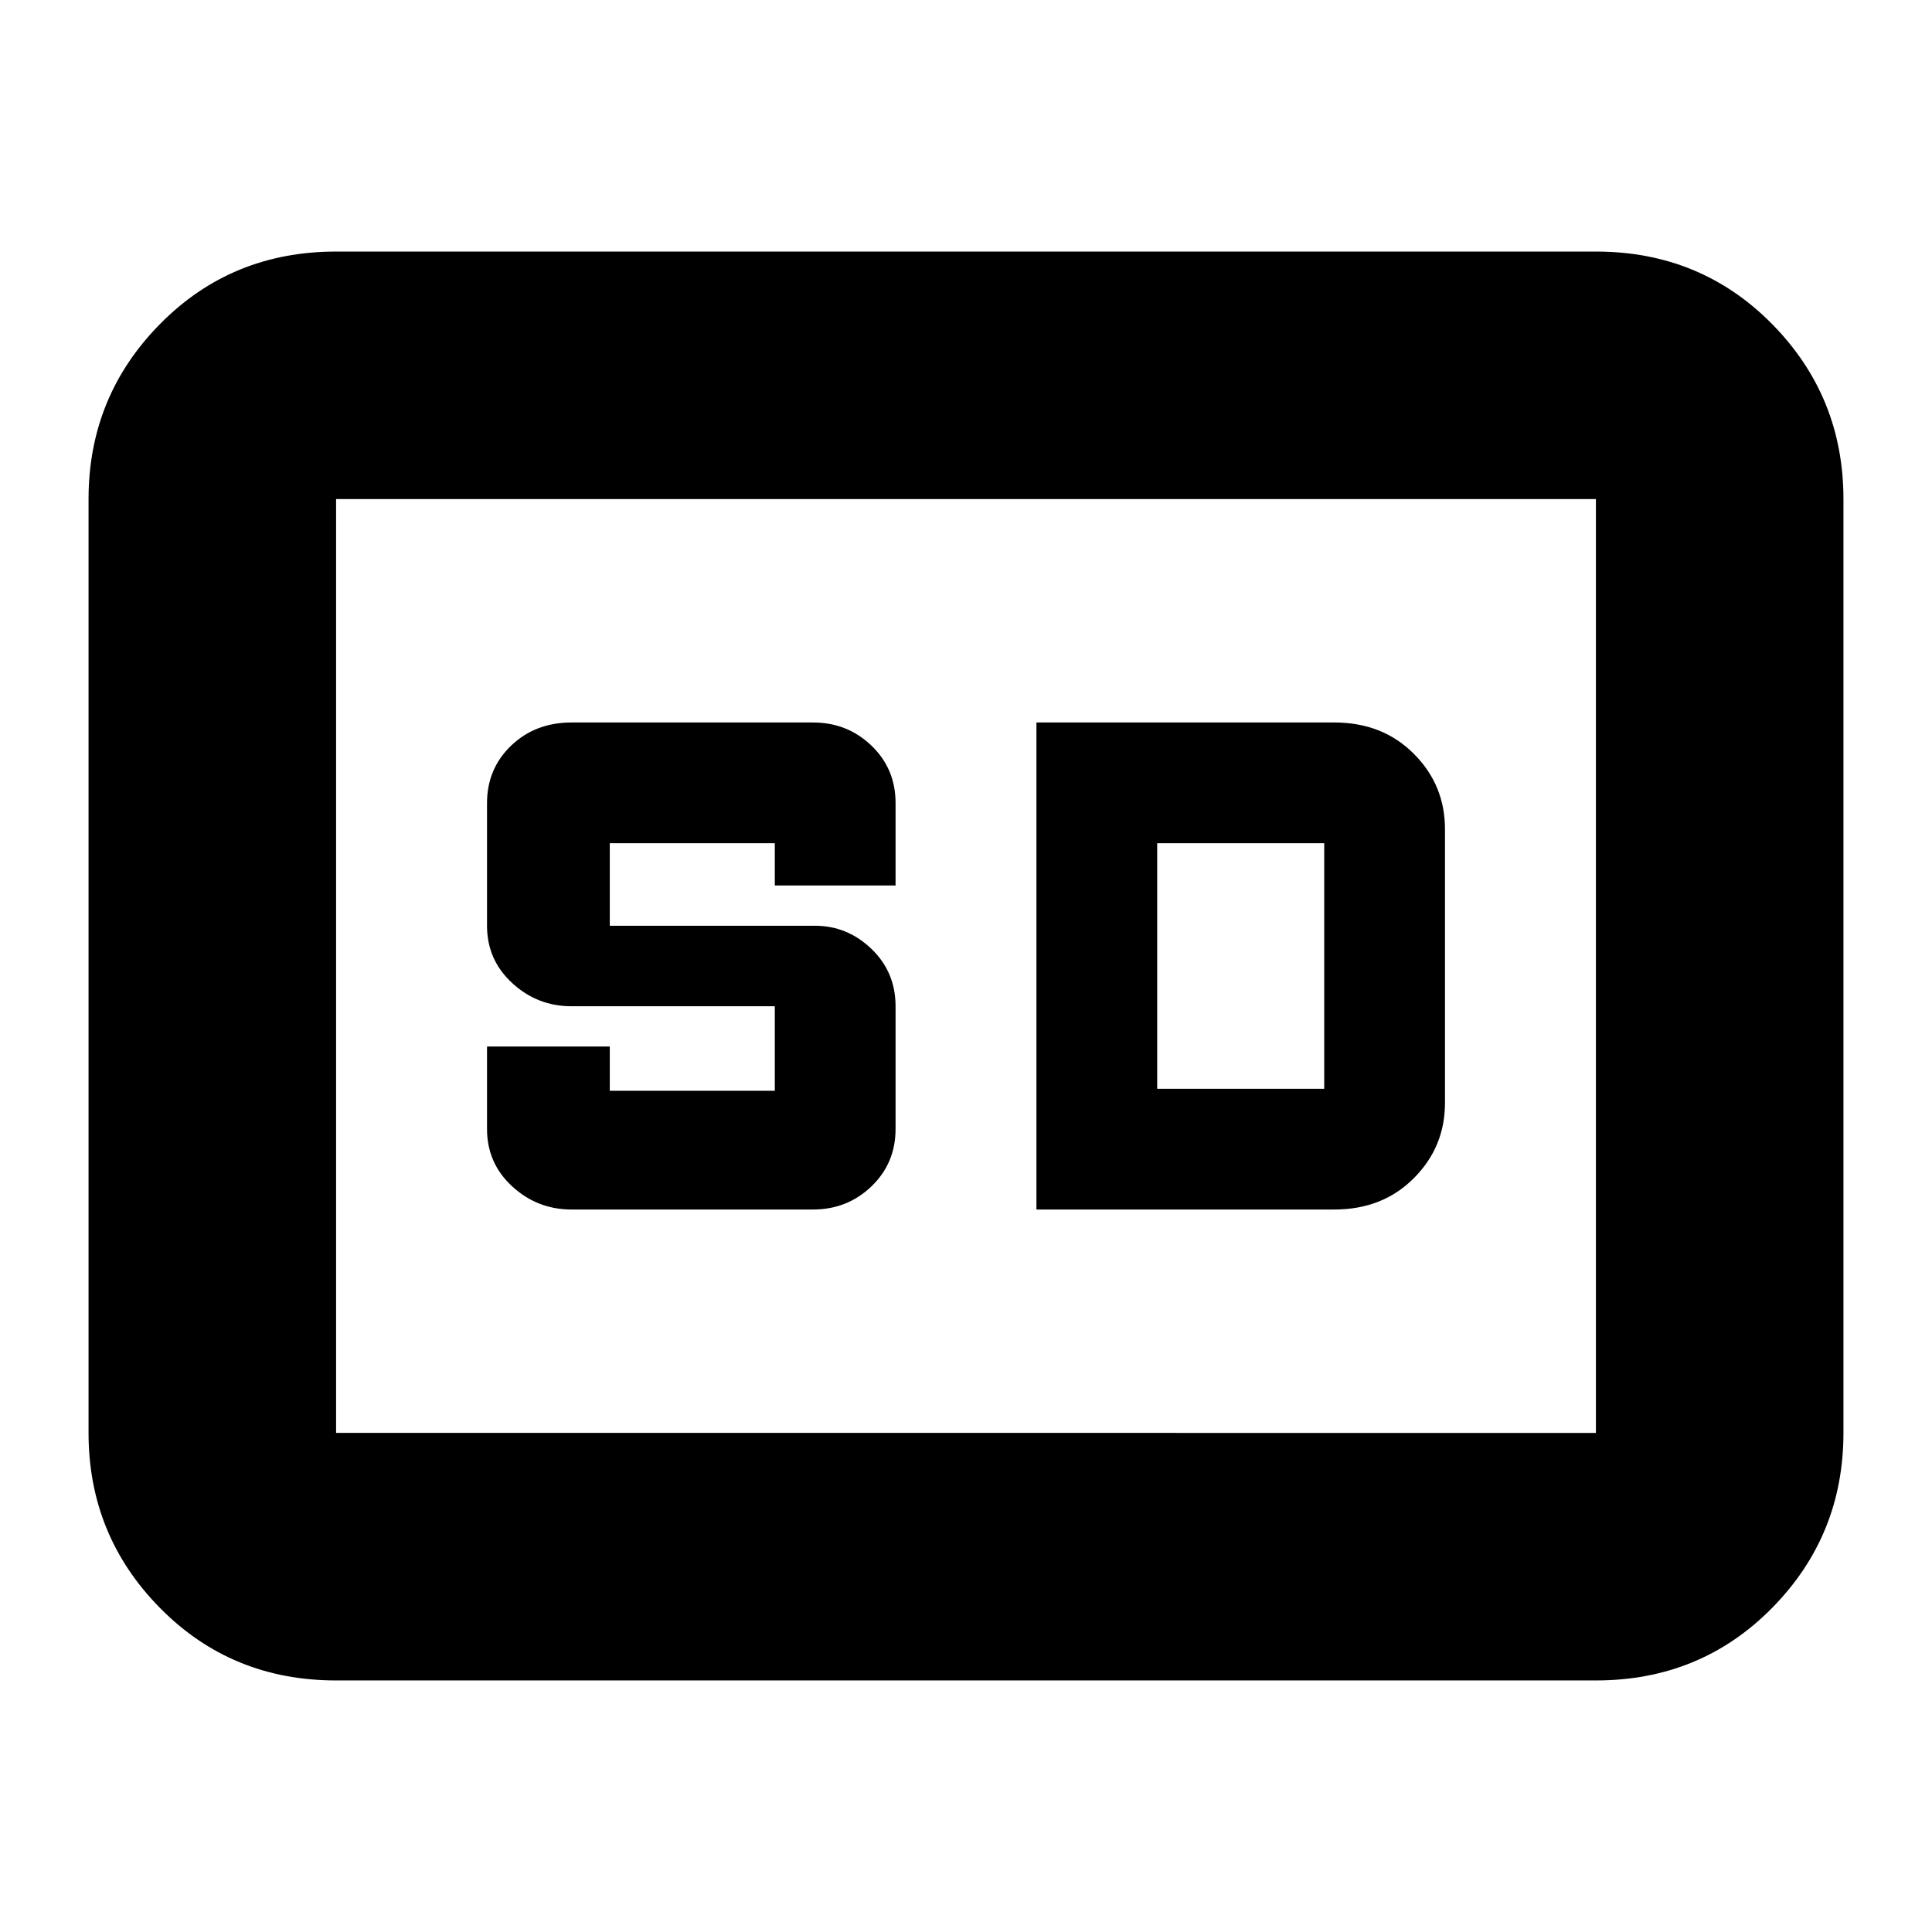 <svg xmlns="http://www.w3.org/2000/svg" height="24" width="24"><path d="M7.1 15.025h3q.425 0 .725-.287.3-.288.3-.713V12.5q0-.425-.3-.713-.3-.287-.7-.287h-2.55v-1.025h2.05V11h1.5V9.975q0-.425-.3-.713-.3-.287-.725-.287h-3q-.45 0-.75.287-.3.288-.3.713V11.5q0 .425.313.712.312.288.737.288h2.525v1.05h-2.05V13H6.05v1.025q0 .425.313.713.312.287.737.287Zm5.775 0h3.7q.6 0 .987-.388.388-.387.388-.937v-3.4q0-.55-.388-.937-.387-.388-.987-.388h-3.7Zm1.5-1.5v-3.05h2.075v3.05Zm-10.2 7.35q-1.3 0-2.187-.9-.888-.9-.888-2.175V6.2q0-1.275.888-2.175.887-.9 2.187-.9h15.65q1.3 0 2.188.9.887.9.887 2.175v11.6q0 1.275-.887 2.175-.888.9-2.188.9Zm0-14.675v11.6V6.2Zm15.65 11.6V6.2H4.175v11.6Z"/></svg>